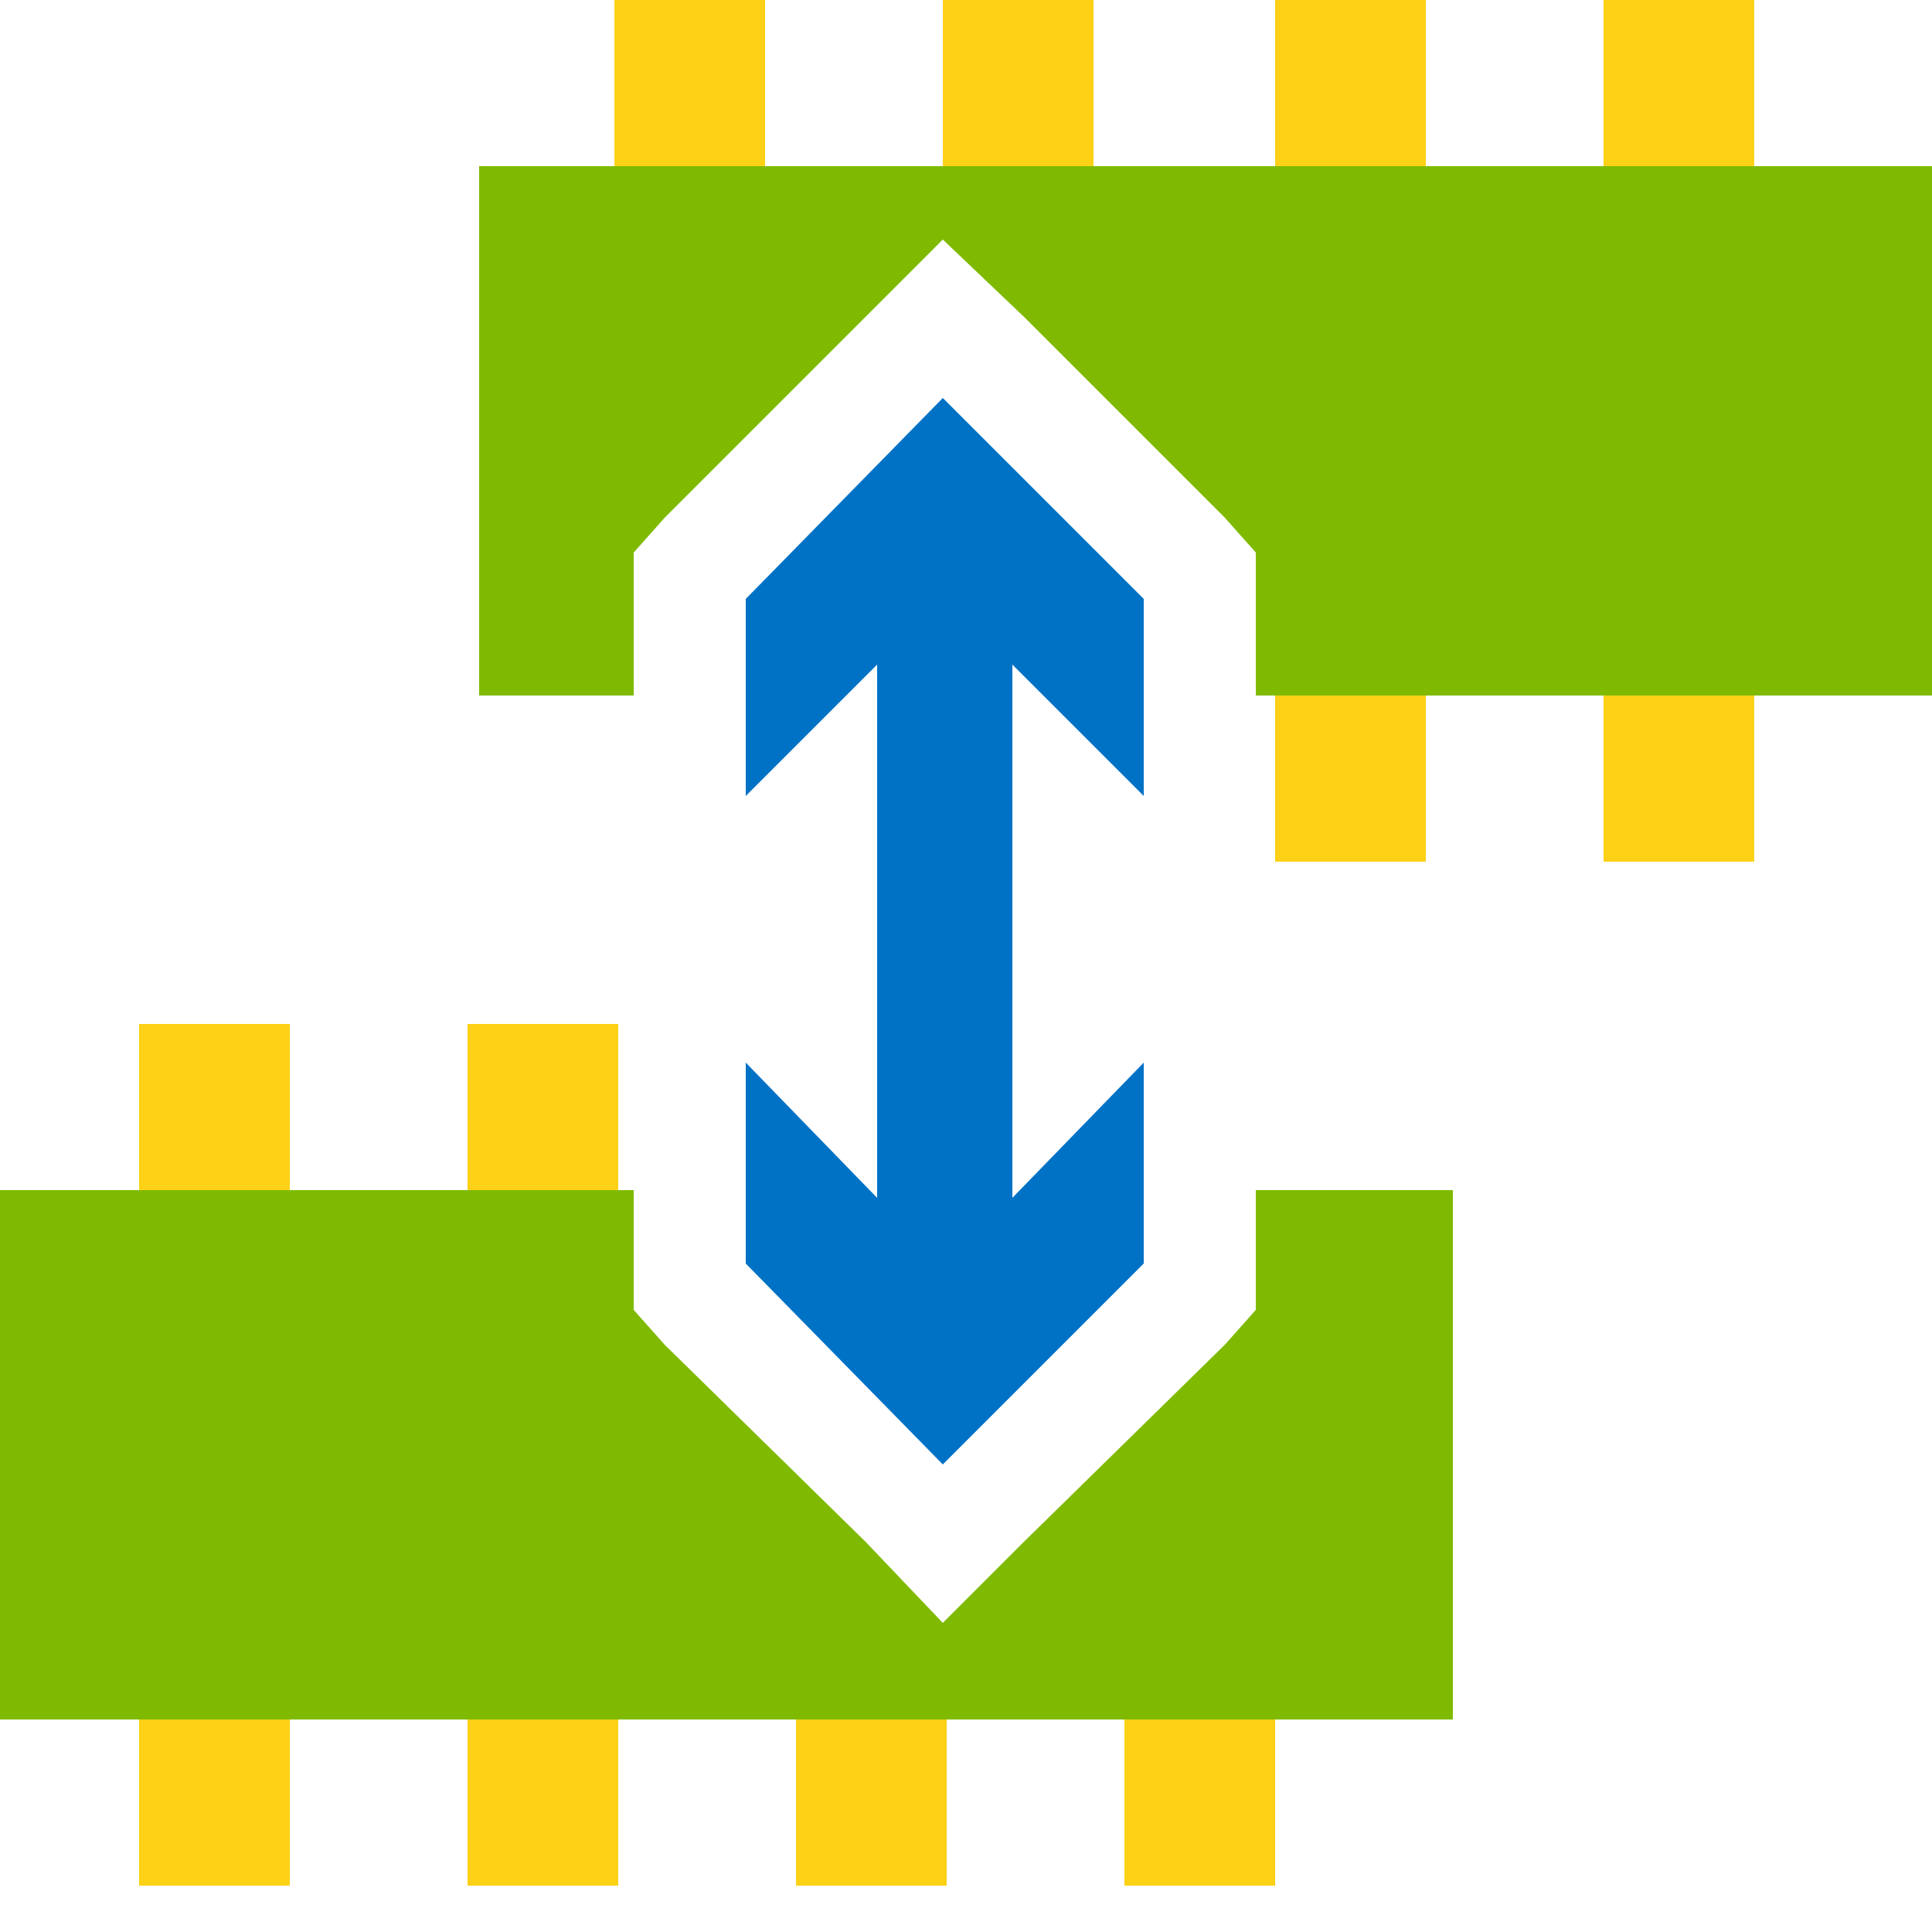 <?xml version="1.0" encoding="utf-8"?>
<!-- Generator: Adobe Illustrator 17.1.0, SVG Export Plug-In . SVG Version: 6.00 Build 0)  -->
<!DOCTYPE svg PUBLIC "-//W3C//DTD SVG 1.1//EN" "http://www.w3.org/Graphics/SVG/1.1/DTD/svg11.dtd">
<svg version="1.1" id="Layer_1" xmlns="http://www.w3.org/2000/svg" xmlns:xlink="http://www.w3.org/1999/xlink" x="0px" y="0px"
	 height="50px" width="50px" viewBox="0 0 50 50" enable-background="new 0 0 50 50" xml:space="preserve">
<rect x="15.9" y="0" fill="#FCD116" width="3.9" height="4.3"/>
<rect x="24.4" y="0" fill="#FCD116" width="3.9" height="4.3"/>
<rect x="33" y="0" fill="#FCD116" width="3.9" height="4.3"/>
<rect x="41.5" y="0" fill="#FCD116" width="3.9" height="4.3"/>
<rect x="33" y="18" fill="#FCD116" width="3.9" height="4.3"/>
<rect x="41.5" y="18" fill="#FCD116" width="3.9" height="4.3"/>
<rect x="3.6" y="26.5" fill="#FCD116" width="3.9" height="4.3"/>
<rect x="12.1" y="26.5" fill="#FCD116" width="3.9" height="4.3"/>
<rect x="3.6" y="44.5" fill="#FCD116" width="3.9" height="4.3"/>
<rect x="12.1" y="44.5" fill="#FCD116" width="3.9" height="4.3"/>
<rect x="20.6" y="44.5" fill="#FCD116" width="3.9" height="4.3"/>
<rect x="29.1" y="44.5" fill="#FCD116" width="3.9" height="4.3"/>
<g>
	<g>
		<polygon fill="#7FBA00" points="16.4,14.3 17.2,13.4 22.4,8.2 24.4,6.2 26.5,8.2 31.7,13.4 32.5,14.3 32.5,15.5 32.5,18 50,18 
			50,4.3 12.4,4.3 12.4,18 16.4,18 16.4,15.5 		"/>
		<polygon fill="#7FBA00" points="32.5,33.9 31.7,34.8 26.5,39.9 24.4,42 22.4,39.9 17.2,34.8 16.4,33.9 16.4,32.7 16.4,30.8 
			0,30.8 0,44.5 37.6,44.5 37.6,30.8 32.5,30.8 32.5,32.7 		"/>
	</g>
</g>
<polygon fill="#0072C6" points="19.3,15.5 19.3,20.6 22.7,17.2 22.7,31 19.3,27.5 19.3,32.7 24.4,37.9 29.6,32.7 29.6,27.5 26.2,31 
	26.2,17.2 29.6,20.6 29.6,15.5 24.4,10.3 "/>
</svg>
